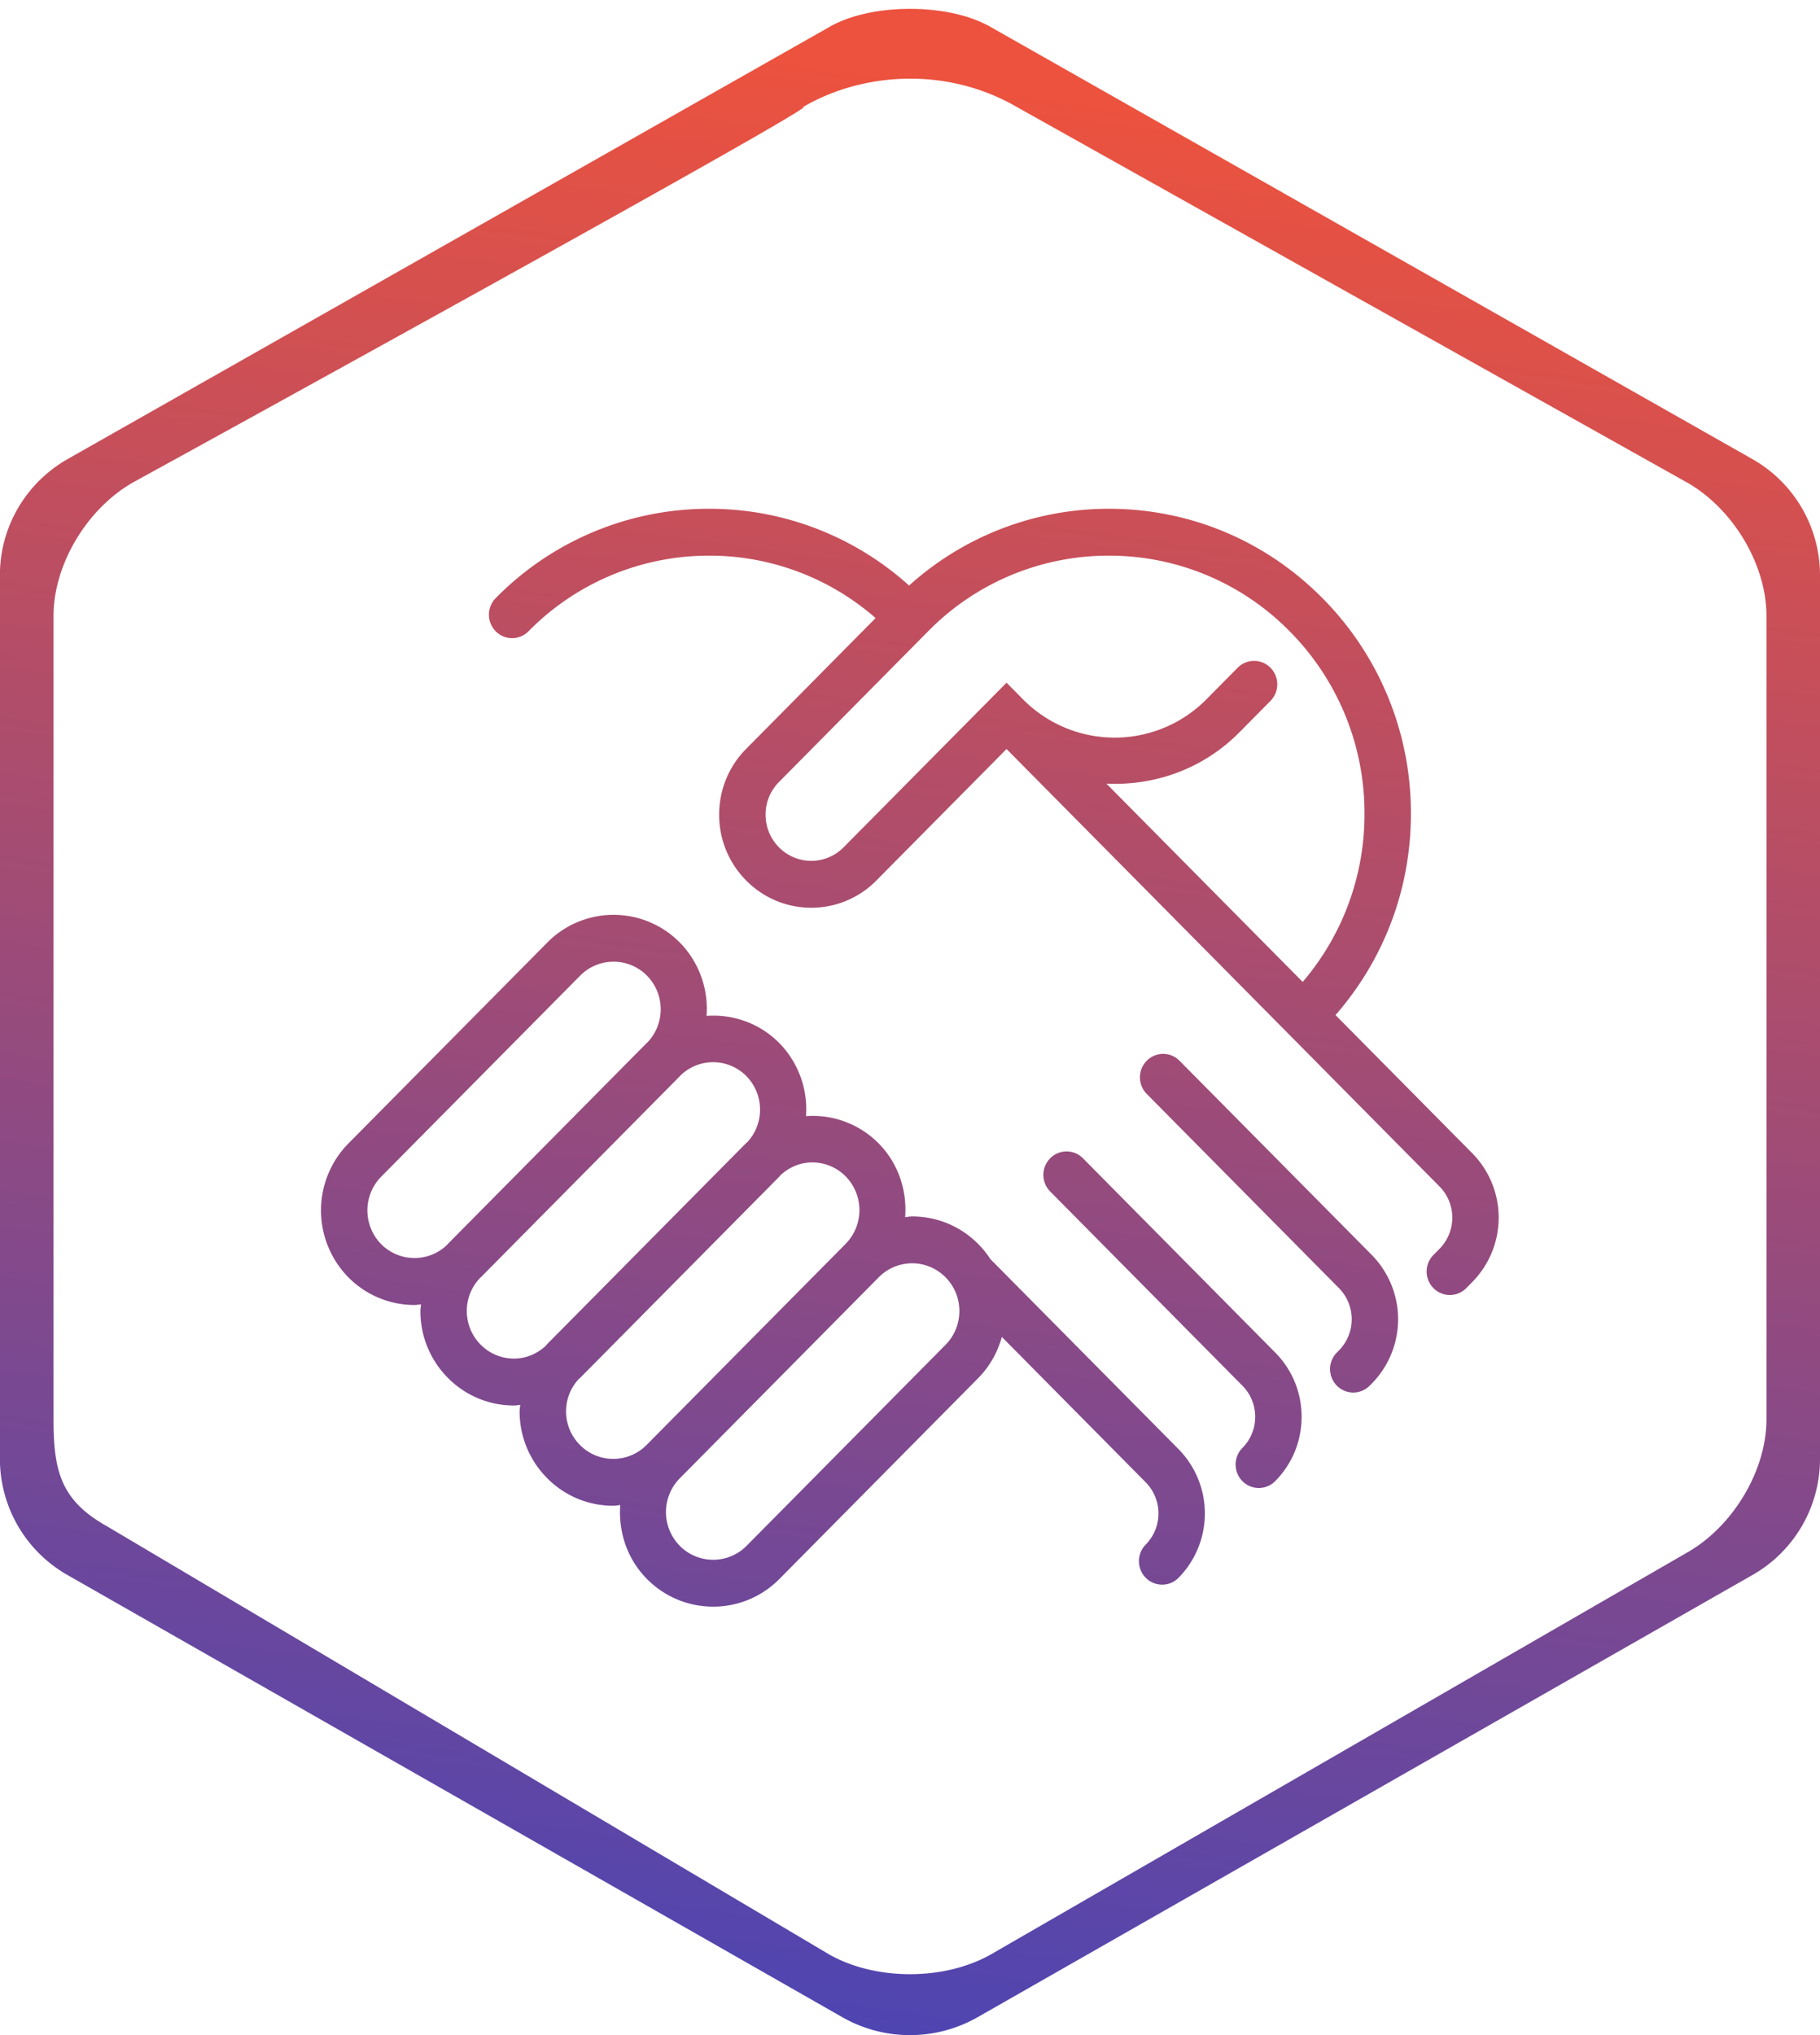 <svg xmlns="http://www.w3.org/2000/svg" width="68" height="76">
    <defs>
        <linearGradient id="a" x1="0%" x2="12.187%" y1="99.255%" y2="0%">
            <stop offset="0%" stop-color="#4444B9"/>
            <stop offset="100%" stop-color="#EC523E"/>
        </linearGradient>
    </defs>
    <path fill="none" d="M65.472 58.821L36.527 75.332a5.106 5.106 0 0 1-5.056 0L2.526 58.821a4.986 4.986 0 0 1-2.529-4.327V21.471c0-1.785.964-3.434 2.529-4.327L31 1c1.565-.893 4.435-.893 6 0l28.472 16.144A4.987 4.987 0 0 1 68 21.471v33.023a4.987 4.987 0 0 1-2.528 4.327zM66 23c0-1.936-1.269-4.032-3-5L38 4c-2.697-1.564-5.86-1.261-8 0 .998-.275-25 14-25 14-1.731.968-3 3.064-3 5v30c0 1.936.269 3.032 2 4l27 16c1.731.968 4.269.968 6 0l26-15c1.731-.968 3-3.064 3-5V23zM54.783 48.105a.86.86 0 0 1-1.226 0 .882.882 0 0 1 0-1.239l.228-.23a1.658 1.658 0 0 0 0-2.326l-5.7-5.757h-.001v-.001l-10.477-10.58-4.862 4.909a3.403 3.403 0 0 1-2.433 1.018c-.92 0-1.784-.362-2.434-1.018a3.471 3.471 0 0 1-1.008-2.458c0-.928.358-1.801 1.009-2.457l4.836-4.884a9.421 9.421 0 0 0-6.215-2.331 9.443 9.443 0 0 0-6.753 2.824.86.86 0 0 1-1.226 0 .882.882 0 0 1 0-1.238A11.155 11.155 0 0 1 26.5 19a11.13 11.13 0 0 1 7.466 2.867A11.13 11.13 0 0 1 41.431 19c3.014 0 5.848 1.185 7.979 3.337a11.378 11.378 0 0 1 3.305 8.058c0 2.797-1.002 5.433-2.816 7.513l5.112 5.163a3.424 3.424 0 0 1 0 4.803l-.228.231zm-3.802-17.71a9.63 9.63 0 0 0-2.797-6.82 9.443 9.443 0 0 0-6.753-2.824 9.443 9.443 0 0 0-6.753 2.824l-5.573 5.629a1.721 1.721 0 0 0-.501 1.219c0 .461.178.894.501 1.22a1.69 1.69 0 0 0 1.207.505c.456 0 .885-.18 1.207-.505l6.088-6.147.612.618.001.001.001.001a4.821 4.821 0 0 0 6.855-.001l1.166-1.178a.86.86 0 0 1 1.226 0 .88.88 0 0 1 0 1.238l-1.165 1.178c-1.362 1.375-3.176 1.996-4.964 1.912l7.333 7.405a9.618 9.618 0 0 0 2.309-6.275zm-25.583 4.802a3.53 3.53 0 0 1 1 2.742 3.455 3.455 0 0 1 2.715 1.01 3.528 3.528 0 0 1 1.001 2.733 3.457 3.457 0 0 1 2.707 1.011c.749.756 1.071 1.77.998 2.761.088-.007.173-.026.261-.026.935 0 1.814.368 2.474 1.035.17.171.318.357.447.555l7.033 7.101a3.426 3.426 0 0 1 0 4.803.859.859 0 0 1-1.226 0 .883.883 0 0 1-.001-1.239 1.658 1.658 0 0 0 0-2.326l-5.376-5.43a3.508 3.508 0 0 1-.877 1.533l-7.434 7.507A3.47 3.47 0 0 1 26.646 60a3.47 3.47 0 0 1-2.474-1.033c-.748-.756-1.07-1.77-.998-2.761-.087.007-.172.026-.261.026a3.457 3.457 0 0 1-2.474-1.035 3.527 3.527 0 0 1-1.025-2.498c0-.08.018-.156.023-.234-.078.005-.153.023-.231.023a3.462 3.462 0 0 1-2.475-1.035 3.528 3.528 0 0 1-1.024-2.499c0-.082.018-.161.023-.243-.08.006-.159.024-.239.024a3.474 3.474 0 0 1-2.475-1.034 3.564 3.564 0 0 1 0-4.997l7.435-7.507a3.478 3.478 0 0 1 4.947 0zm0 22.532a1.756 1.756 0 0 0 2.496 0l7.434-7.507c.333-.337.517-.785.517-1.261 0-.475-.184-.923-.517-1.26a1.75 1.75 0 0 0-2.496 0l-7.434 7.507a1.798 1.798 0 0 0 0 2.521zm-3.733-3.77a1.75 1.75 0 0 0 2.496 0l7.434-7.507a1.798 1.798 0 0 0 0-2.521 1.752 1.752 0 0 0-1.248-.521c-.43 0-.854.169-1.192.484-.015.016-.026.035-.042.052l-7.434 7.507c-.016.016-.035.027-.051.042a1.775 1.775 0 0 0 .037 2.464zm-3.708-3.745c.334.337.777.522 1.249.522.447 0 .864-.178 1.191-.483.016-.017.026-.036.042-.053l7.434-7.507c.016-.016.035-.027.052-.042a1.79 1.79 0 0 0-.038-2.464 1.747 1.747 0 0 0-2.468-.018l-.021.025-7.434 7.507-.025.021a1.778 1.778 0 0 0-.498 1.232c0 .476.183.924.516 1.26zm-3.715-3.751a1.753 1.753 0 0 0 2.469.019l.02-.026 7.435-7.507c.007-.008.017-.013.025-.021a1.793 1.793 0 0 0-.019-2.493 1.755 1.755 0 0 0-2.495 0l-7.435 7.508a1.798 1.798 0 0 0 0 2.52zm32.655 6.448c0-.439-.17-.852-.478-1.163l-7.182-7.253a.882.882 0 0 1 0-1.238.86.86 0 0 1 1.226 0l7.182 7.253c.636.641.986 1.494.986 2.401 0 .907-.35 1.76-.986 2.401a.86.86 0 0 1-1.226 0 .882.882 0 0 1 0-1.238c.308-.311.478-.724.478-1.163zm3.13-2.48a1.658 1.658 0 0 0 0-2.326l-7.182-7.253a.882.882 0 0 1 0-1.238.86.86 0 0 1 1.226 0l7.182 7.252a3.425 3.425 0 0 1 .001 4.803l-.079.079a.861.861 0 0 1-1.226 0 .88.88 0 0 1 0-1.238l.078-.079z"/>
    <path fill="url(#a)" d="M65.472 58.821L36.527 75.332a5.106 5.106 0 0 1-5.056 0L2.526 58.821a4.986 4.986 0 0 1-2.529-4.327V21.471c0-1.785.964-3.434 2.529-4.327L31 1c1.565-.893 4.435-.893 6 0l28.472 16.144A4.987 4.987 0 0 1 68 21.471v33.023a4.987 4.987 0 0 1-2.528 4.327zM66 23c0-1.936-1.269-4.032-3-5L38 4c-2.697-1.564-5.86-1.261-8 0 .998-.275-25 14-25 14-1.731.968-3 3.064-3 5v30c0 1.936.269 3.032 2 4l27 16c1.731.968 4.269.968 6 0l26-15c1.731-.968 3-3.064 3-5V23zM54.783 48.105a.86.86 0 0 1-1.226 0 .882.882 0 0 1 0-1.239l.228-.23a1.658 1.658 0 0 0 0-2.326l-5.7-5.757h-.001v-.001l-10.477-10.58-4.862 4.909a3.403 3.403 0 0 1-2.433 1.018c-.92 0-1.784-.362-2.434-1.018a3.471 3.471 0 0 1-1.008-2.458c0-.928.358-1.801 1.009-2.457l4.836-4.884a9.421 9.421 0 0 0-6.215-2.331 9.443 9.443 0 0 0-6.753 2.824.86.86 0 0 1-1.226 0 .882.882 0 0 1 0-1.238A11.155 11.155 0 0 1 26.5 19a11.13 11.13 0 0 1 7.466 2.867A11.13 11.13 0 0 1 41.431 19c3.014 0 5.848 1.185 7.979 3.337a11.378 11.378 0 0 1 3.305 8.058c0 2.797-1.002 5.433-2.816 7.513l5.112 5.163a3.424 3.424 0 0 1 0 4.803l-.228.231zm-3.802-17.71a9.63 9.63 0 0 0-2.797-6.82 9.443 9.443 0 0 0-6.753-2.824 9.443 9.443 0 0 0-6.753 2.824l-5.573 5.629a1.721 1.721 0 0 0-.501 1.219c0 .461.178.894.501 1.22a1.69 1.69 0 0 0 1.207.505c.456 0 .885-.18 1.207-.505l6.088-6.147.612.618.001.001.001.001a4.821 4.821 0 0 0 6.855-.001l1.166-1.178a.86.86 0 0 1 1.226 0 .88.88 0 0 1 0 1.238l-1.165 1.178c-1.362 1.375-3.176 1.996-4.964 1.912l7.333 7.405a9.618 9.618 0 0 0 2.309-6.275zm-25.583 4.802a3.53 3.53 0 0 1 1 2.742 3.455 3.455 0 0 1 2.715 1.01 3.528 3.528 0 0 1 1.001 2.733 3.457 3.457 0 0 1 2.707 1.011c.749.756 1.071 1.77.998 2.761.088-.007.173-.026.261-.026.935 0 1.814.368 2.474 1.035.17.171.318.357.447.555l7.033 7.101a3.426 3.426 0 0 1 0 4.803.859.859 0 0 1-1.226 0 .883.883 0 0 1-.001-1.239 1.658 1.658 0 0 0 0-2.326l-5.376-5.43a3.508 3.508 0 0 1-.877 1.533l-7.434 7.507A3.47 3.47 0 0 1 26.646 60a3.47 3.47 0 0 1-2.474-1.033c-.748-.756-1.07-1.77-.998-2.761-.087.007-.172.026-.261.026a3.457 3.457 0 0 1-2.474-1.035 3.527 3.527 0 0 1-1.025-2.498c0-.08.018-.156.023-.234-.078.005-.153.023-.231.023a3.462 3.462 0 0 1-2.475-1.035 3.528 3.528 0 0 1-1.024-2.499c0-.082.018-.161.023-.243-.08.006-.159.024-.239.024a3.474 3.474 0 0 1-2.475-1.034 3.564 3.564 0 0 1 0-4.997l7.435-7.507a3.478 3.478 0 0 1 4.947 0zm0 22.532a1.756 1.756 0 0 0 2.496 0l7.434-7.507c.333-.337.517-.785.517-1.261 0-.475-.184-.923-.517-1.26a1.75 1.75 0 0 0-2.496 0l-7.434 7.507a1.798 1.798 0 0 0 0 2.521zm-3.733-3.77a1.75 1.75 0 0 0 2.496 0l7.434-7.507a1.798 1.798 0 0 0 0-2.521 1.752 1.752 0 0 0-1.248-.521c-.43 0-.854.169-1.192.484-.015.016-.026.035-.042.052l-7.434 7.507c-.016.016-.035.027-.051.042a1.775 1.775 0 0 0 .037 2.464zm-3.708-3.745c.334.337.777.522 1.249.522.447 0 .864-.178 1.191-.483.016-.017.026-.036.042-.053l7.434-7.507c.016-.016.035-.027.052-.042a1.79 1.79 0 0 0-.038-2.464 1.747 1.747 0 0 0-2.468-.018l-.021.025-7.434 7.507-.025.021a1.778 1.778 0 0 0-.498 1.232c0 .476.183.924.516 1.26zm-3.715-3.751a1.753 1.753 0 0 0 2.469.019l.02-.026 7.435-7.507c.007-.008.017-.013.025-.021a1.793 1.793 0 0 0-.019-2.493 1.755 1.755 0 0 0-2.495 0l-7.435 7.508a1.798 1.798 0 0 0 0 2.52zm32.655 6.448c0-.439-.17-.852-.478-1.163l-7.182-7.253a.882.882 0 0 1 0-1.238.86.86 0 0 1 1.226 0l7.182 7.253c.636.641.986 1.494.986 2.401 0 .907-.35 1.76-.986 2.401a.86.86 0 0 1-1.226 0 .882.882 0 0 1 0-1.238c.308-.311.478-.724.478-1.163zm3.13-2.48a1.658 1.658 0 0 0 0-2.326l-7.182-7.253a.882.882 0 0 1 0-1.238.86.86 0 0 1 1.226 0l7.182 7.252a3.425 3.425 0 0 1 .001 4.803l-.079.079a.861.861 0 0 1-1.226 0 .88.88 0 0 1 0-1.238l.078-.079z"/>
</svg>
